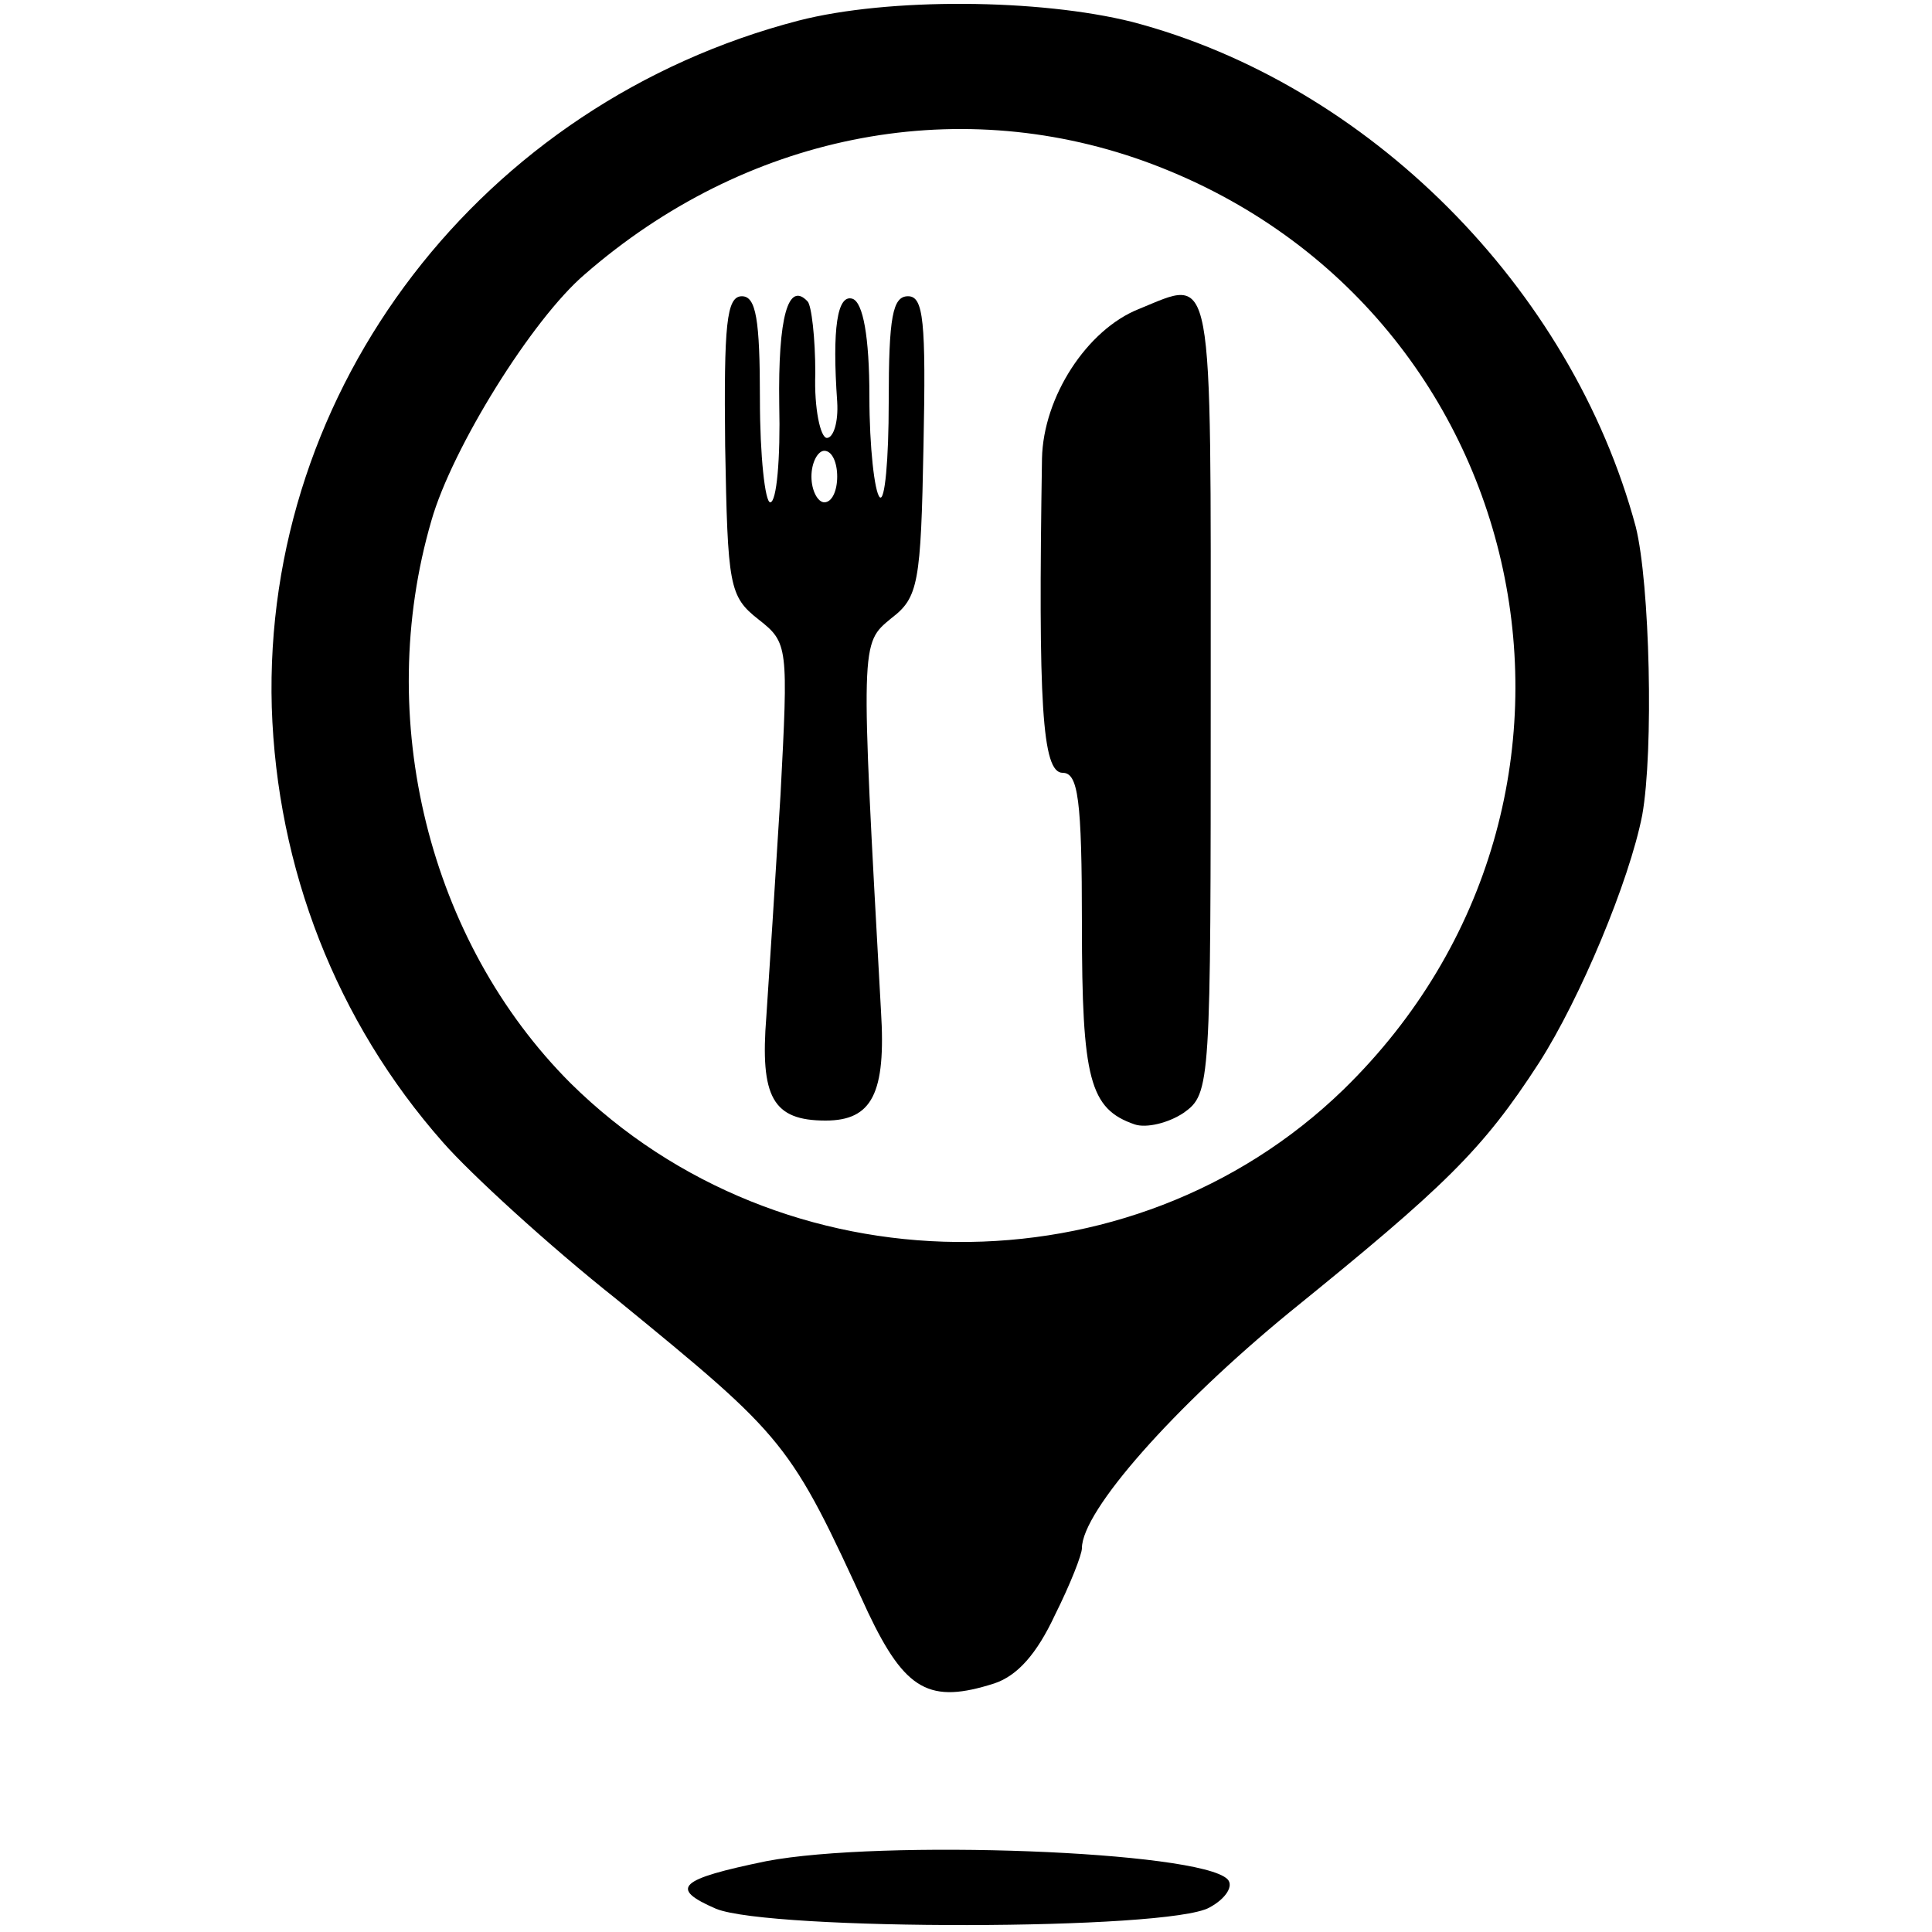 <?xml version="1.0" standalone="no"?>
<!DOCTYPE svg PUBLIC "-//W3C//DTD SVG 20010904//EN"
 "http://www.w3.org/TR/2001/REC-SVG-20010904/DTD/svg10.dtd">
<svg version="1.0" xmlns="http://www.w3.org/2000/svg"
 width="150pt" height="150pt" viewBox="0 0 150 150"
 preserveAspectRatio="xMidYMid meet">
<g transform="translate(0,150) scale(0.1,-0.1)"
fill="#000000" stroke="none">
<path d="M620 1484 c-246 -64 -416 -285 -409 -533 4 -125 50 -244 133 -338 21
-24 82 -80 135 -122 132 -108 134 -110 195 -243 29 -61 48 -71 98 -55 18 6 33
23 47 53 12 24 21 47 21 52 0 29 72 110 161 183 121 98 150 126 194 194 32 50
70 141 80 192 9 50 6 180 -5 224 -50 186 -208 344 -391 392 -72 18 -189 19
-259 1z m268 -109 c305 -110 387 -495 155 -721 -165 -160 -436 -157 -600 5
-110 110 -153 283 -108 437 16 56 78 156 119 191 124 108 286 141 434 88z"/>
<path d="M563 1154 c2 -109 3 -117 26 -135 23 -18 23 -21 17 -136 -4 -65 -9
-143 -11 -172 -5 -63 5 -81 46 -81 36 0 47 21 43 85 -16 289 -16 285 8 305 21
16 23 27 25 134 2 97 0 116 -12 116 -12 0 -15 -16 -15 -82 0 -45 -3 -78 -7
-74 -4 4 -8 39 -8 78 0 47 -5 73 -13 76 -12 4 -16 -23 -12 -80 1 -16 -3 -28
-8 -28 -5 0 -10 23 -9 50 0 28 -3 53 -6 56 -15 16 -23 -12 -22 -80 1 -42 -2
-76 -7 -76 -4 0 -8 36 -8 80 0 62 -3 80 -14 80 -12 0 -14 -22 -13 -116z m87
-24 c0 -11 -4 -20 -10 -20 -5 0 -10 9 -10 20 0 11 5 20 10 20 6 0 10 -9 10
-20z"/>
<path d="M884 1260 c-40 -16 -74 -68 -75 -116 -3 -190 0 -244 16 -244 12 0 15
-20 15 -118 0 -120 6 -143 41 -155 9 -3 26 1 38 9 21 15 21 21 21 325 0 338 3
323 -56 299z"/>
<path d="M595 55 c-68 -14 -76 -21 -39 -37 42 -17 351 -17 383 1 13 7 19 17
14 22 -22 22 -269 31 -358 14z"/>
</g>
</svg>
